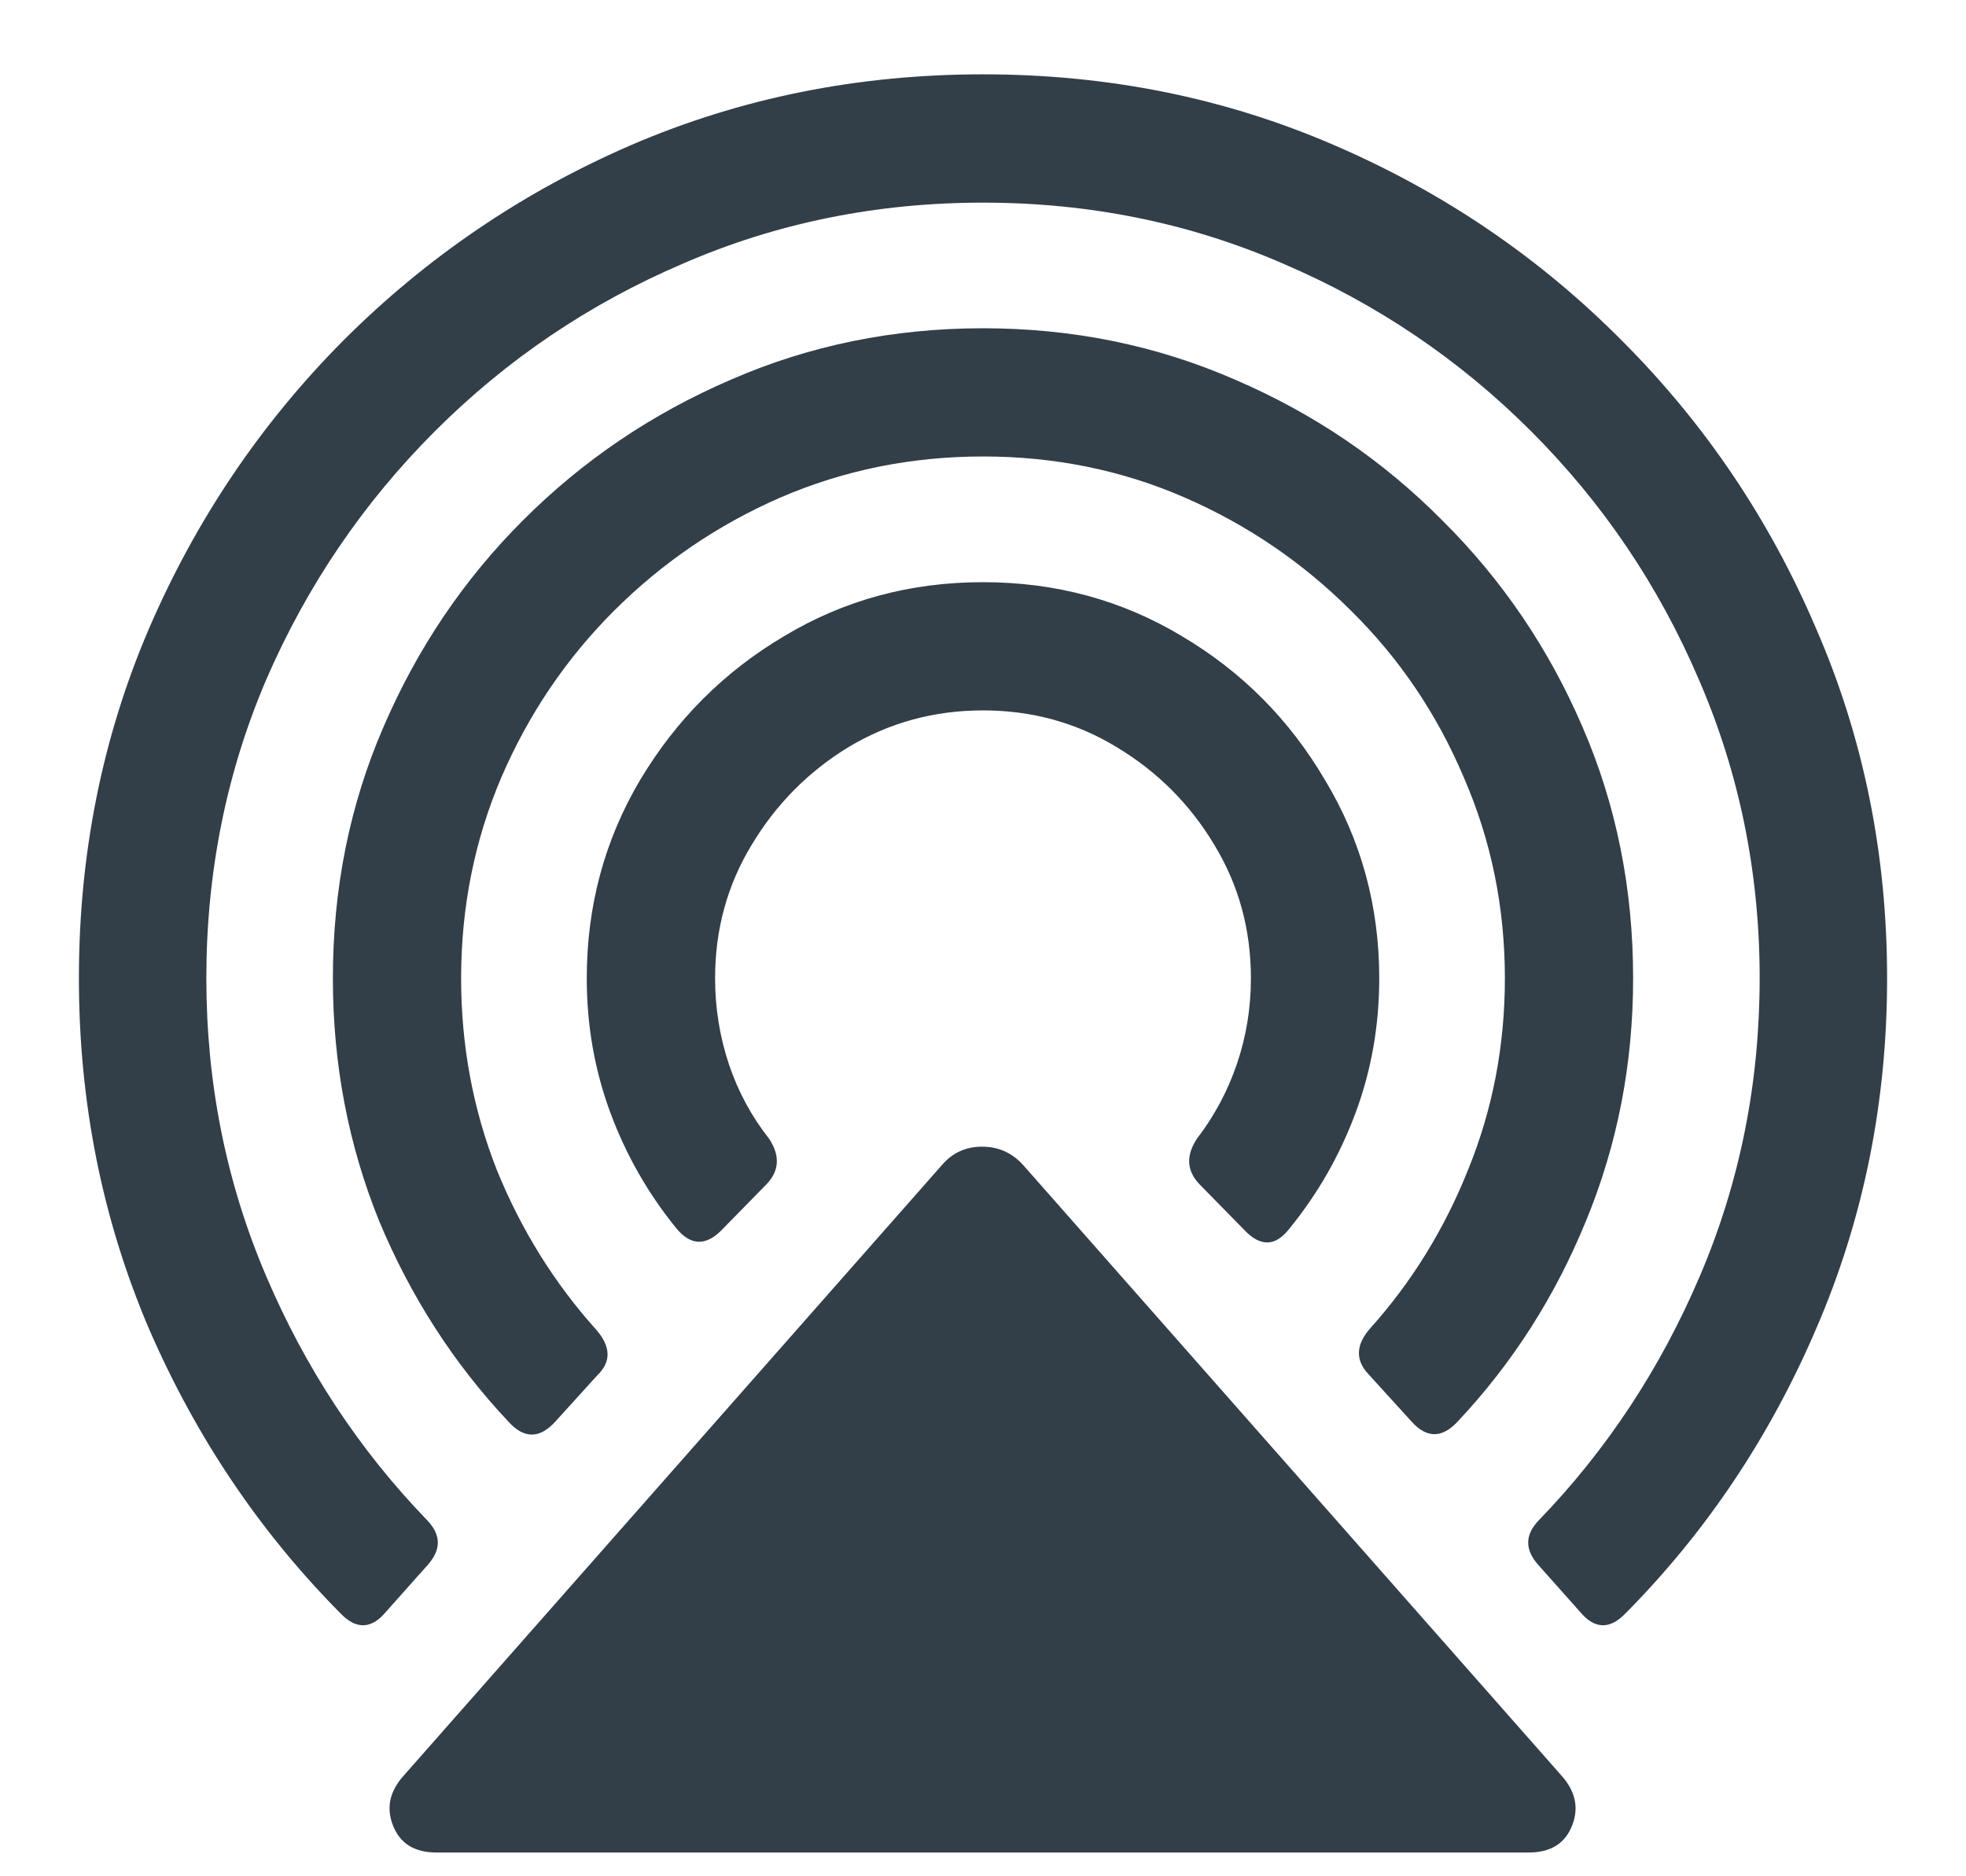 <svg width="22" height="21" viewBox="0 0 22 21" fill="none" xmlns="http://www.w3.org/2000/svg">
<path d="M0.883 10.949C0.883 12.336 1.143 13.641 1.664 14.865C2.191 16.083 2.908 17.147 3.812 18.059C3.988 18.241 4.158 18.234 4.32 18.039L4.789 17.512C4.939 17.342 4.936 17.176 4.779 17.014C4.018 16.226 3.415 15.311 2.973 14.27C2.53 13.228 2.309 12.121 2.309 10.949C2.309 9.764 2.533 8.648 2.982 7.6C3.438 6.551 4.066 5.627 4.867 4.826C5.668 4.025 6.592 3.4 7.641 2.951C8.689 2.495 9.809 2.268 11 2.268C12.191 2.268 13.311 2.495 14.359 2.951C15.408 3.4 16.332 4.025 17.133 4.826C17.934 5.627 18.559 6.551 19.008 7.6C19.463 8.648 19.691 9.764 19.691 10.949C19.691 12.121 19.47 13.228 19.027 14.27C18.585 15.311 17.982 16.226 17.221 17.014C17.064 17.176 17.061 17.342 17.211 17.512L17.68 18.039C17.842 18.234 18.012 18.241 18.188 18.059C19.092 17.147 19.805 16.083 20.326 14.865C20.854 13.641 21.117 12.336 21.117 10.949C21.117 9.562 20.854 8.26 20.326 7.043C19.805 5.819 19.079 4.742 18.148 3.811C17.224 2.88 16.15 2.15 14.926 1.623C13.708 1.096 12.4 0.832 11 0.832C9.6 0.832 8.288 1.096 7.064 1.623C5.847 2.15 4.773 2.88 3.842 3.811C2.917 4.742 2.191 5.819 1.664 7.043C1.143 8.26 0.883 9.562 0.883 10.949ZM3.725 10.949C3.725 11.906 3.897 12.811 4.242 13.664C4.594 14.51 5.076 15.259 5.688 15.91C5.863 16.105 6.039 16.105 6.215 15.91L6.684 15.393C6.84 15.243 6.837 15.074 6.674 14.885C6.205 14.364 5.834 13.768 5.561 13.098C5.294 12.421 5.16 11.704 5.16 10.949C5.16 10.155 5.31 9.406 5.609 8.703C5.915 7.993 6.335 7.372 6.869 6.838C7.41 6.298 8.031 5.874 8.734 5.568C9.444 5.262 10.199 5.109 11 5.109C11.801 5.109 12.553 5.262 13.256 5.568C13.959 5.874 14.581 6.298 15.121 6.838C15.662 7.372 16.081 7.993 16.381 8.703C16.687 9.406 16.84 10.155 16.84 10.949C16.84 11.704 16.703 12.417 16.43 13.088C16.163 13.758 15.795 14.354 15.326 14.875C15.17 15.057 15.167 15.227 15.316 15.383L15.795 15.91C15.964 16.099 16.137 16.099 16.312 15.91C16.924 15.259 17.403 14.51 17.748 13.664C18.1 12.811 18.275 11.906 18.275 10.949C18.275 9.947 18.087 9.009 17.709 8.137C17.331 7.258 16.807 6.486 16.137 5.822C15.473 5.152 14.701 4.628 13.822 4.25C12.943 3.866 12.003 3.674 11 3.674C9.997 3.674 9.057 3.866 8.178 4.25C7.299 4.628 6.524 5.152 5.854 5.822C5.189 6.486 4.669 7.258 4.291 8.137C3.913 9.009 3.725 9.947 3.725 10.949ZM4.516 19.875C4.359 20.051 4.32 20.236 4.398 20.432C4.477 20.634 4.639 20.734 4.887 20.734H17.104C17.351 20.734 17.514 20.634 17.592 20.432C17.67 20.236 17.631 20.051 17.475 19.875L11.449 13.039C11.325 12.902 11.172 12.834 10.99 12.834C10.808 12.834 10.658 12.902 10.541 13.039L4.516 19.875ZM6.566 10.949C6.566 11.477 6.654 11.978 6.83 12.453C7.006 12.928 7.253 13.361 7.572 13.752C7.735 13.947 7.908 13.947 8.09 13.752L8.578 13.254C8.721 13.104 8.731 12.935 8.607 12.746C8.412 12.499 8.262 12.222 8.158 11.916C8.054 11.604 8.002 11.281 8.002 10.949C8.002 10.402 8.139 9.904 8.412 9.455C8.686 8.999 9.047 8.635 9.496 8.361C9.952 8.088 10.453 7.951 11 7.951C11.547 7.951 12.045 8.088 12.494 8.361C12.95 8.635 13.315 8.999 13.588 9.455C13.861 9.904 13.998 10.402 13.998 10.949C13.998 11.281 13.946 11.6 13.842 11.906C13.738 12.212 13.588 12.492 13.393 12.746C13.269 12.935 13.279 13.104 13.422 13.254L13.92 13.762C14.102 13.957 14.271 13.954 14.428 13.752C14.747 13.361 14.994 12.928 15.17 12.453C15.346 11.978 15.434 11.477 15.434 10.949C15.434 10.142 15.232 9.403 14.828 8.732C14.431 8.055 13.897 7.518 13.227 7.121C12.556 6.717 11.814 6.516 11 6.516C10.186 6.516 9.444 6.717 8.773 7.121C8.103 7.518 7.566 8.055 7.162 8.732C6.765 9.403 6.566 10.142 6.566 10.949Z" fill="#323E48"/>
</svg>

